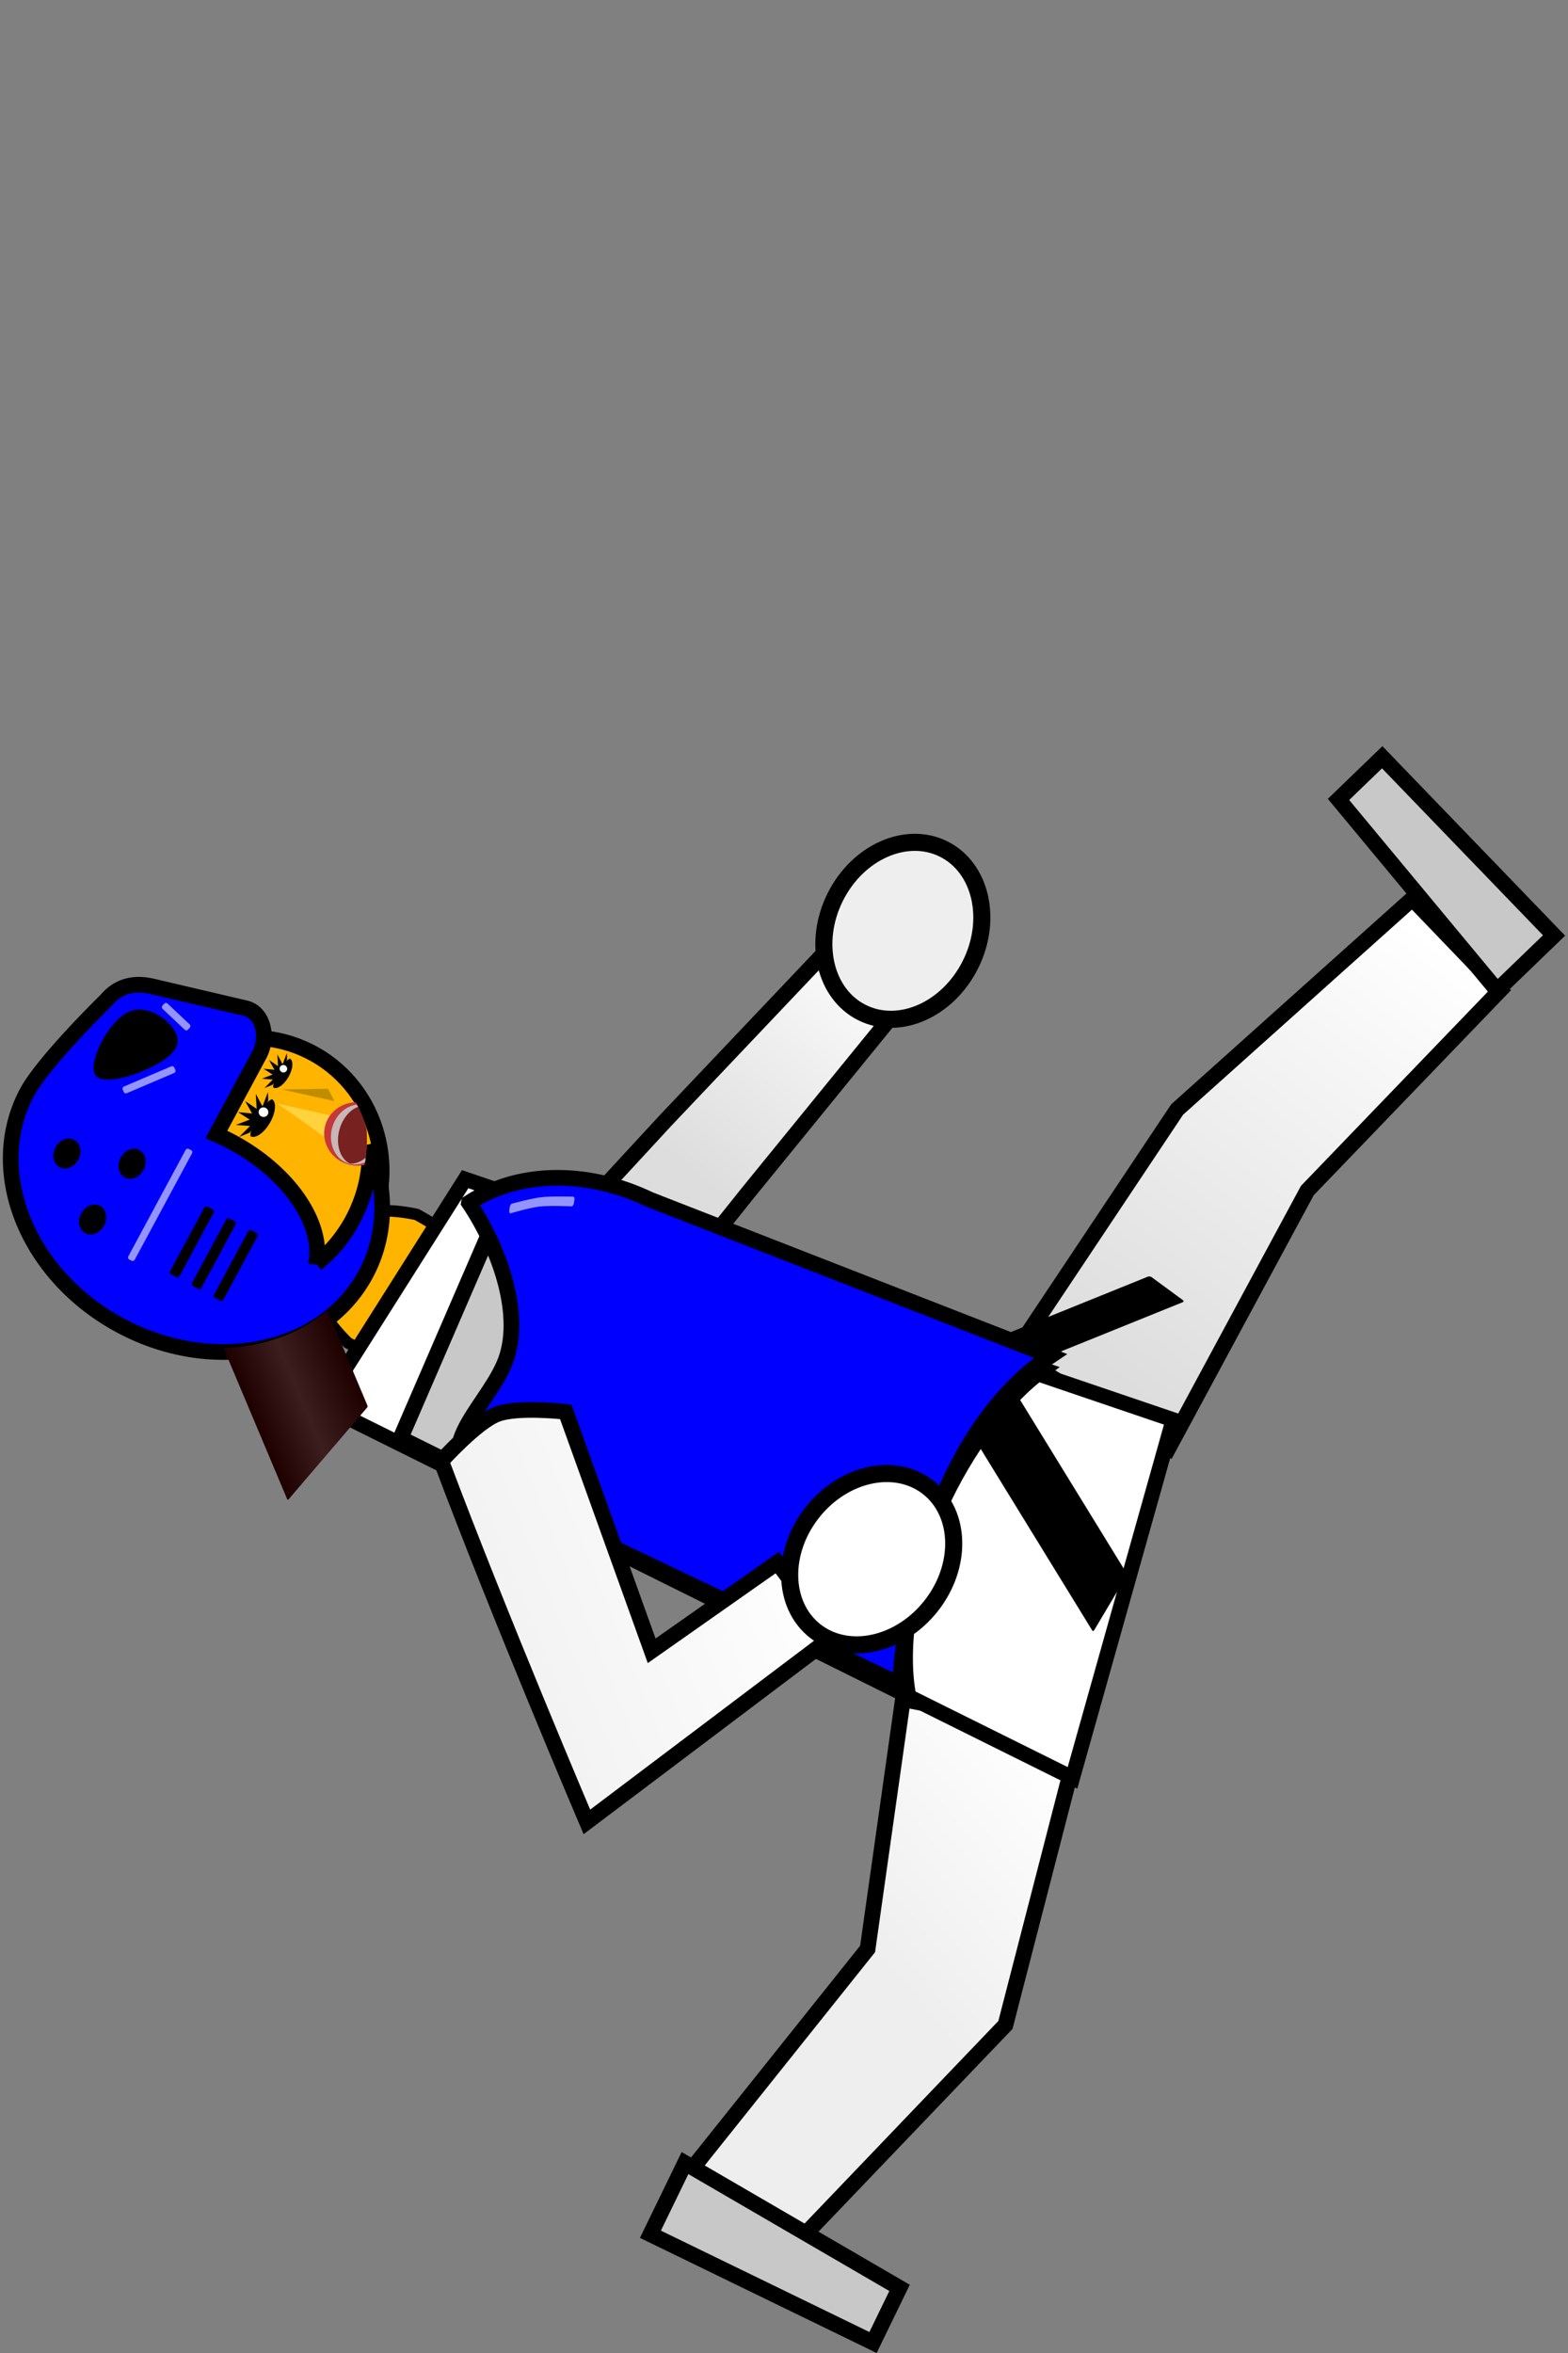 <?xml version="1.0" encoding="UTF-8" standalone="no"?>
<!-- Created with Inkscape (http://www.inkscape.org/) -->

<svg
   width="100mm"
   height="150mm"
   viewBox="0 0 100 150"
   version="1.1"
   id="svg5"
   inkscape:version="1.1.2 (0a00cf5339, 2022-02-04)"
   sodipodi:docname="blue-player-head-kick.svg"
   xmlns:inkscape="http://www.inkscape.org/namespaces/inkscape"
   xmlns:sodipodi="http://sodipodi.sourceforge.net/DTD/sodipodi-0.dtd"
   xmlns:xlink="http://www.w3.org/1999/xlink"
   xmlns="http://www.w3.org/2000/svg"
   xmlns:svg="http://www.w3.org/2000/svg">
  <rect x="0" y="0" width="100" height="150" fill="#808080" stroke="none"/>
  <sodipodi:namedview
     id="namedview7"
     pagecolor="#ffffff"
     bordercolor="#666666"
     borderopacity="1.0"
     inkscape:pageshadow="2"
     inkscape:pageopacity="0.0"
     inkscape:pagecheckerboard="0"
     inkscape:document-units="mm"
     showgrid="false"
     showguides="false"
     inkscape:zoom="1.28"
     inkscape:cx="101.95312"
     inkscape:cy="374.60937"
     inkscape:window-width="1920"
     inkscape:window-height="1016"
     inkscape:window-x="0"
     inkscape:window-y="0"
     inkscape:window-maximized="1"
     inkscape:current-layer="layer1"
     fit-margin-top="0"
     fit-margin-left="0"
     fit-margin-right="0"
     fit-margin-bottom="0">
    <sodipodi:guide
       position="-32.699,206.151"
       orientation="0,-1"
       id="guide1274" />
  </sodipodi:namedview>
  <defs
     id="defs2">
    <linearGradient
       inkscape:collect="always"
       id="linearGradient4775">
      <stop
         style="stop-color:#eeeeee;stop-opacity:1"
         offset="0"
         id="stop4771" />
      <stop
         style="stop-color:#ffffff;stop-opacity:1"
         offset="1"
         id="stop4773" />
    </linearGradient>
    <linearGradient
       inkscape:collect="always"
       id="linearGradient3836">
      <stop
         style="stop-color:#eeeeee;stop-opacity:1"
         offset="0"
         id="stop3832" />
      <stop
         style="stop-color:#ffffff;stop-opacity:1"
         offset="1"
         id="stop3834" />
    </linearGradient>
    <linearGradient
       inkscape:collect="always"
       id="linearGradient2421">
      <stop
         style="stop-color:#dddddd;stop-opacity:1"
         offset="0"
         id="stop2417" />
      <stop
         style="stop-color:#ffffff;stop-opacity:1"
         offset="1"
         id="stop2419" />
    </linearGradient>
    <linearGradient
       inkscape:collect="always"
       xlink:href="#linearGradient23487"
       id="linearGradient23489"
       x1="-18.634"
       y1="55.656"
       x2="-3.588"
       y2="55.656"
       gradientUnits="userSpaceOnUse"
       gradientTransform="matrix(0.34,-0.397,0.202,0.479,79.834,109.606)" />
    <linearGradient
       inkscape:collect="always"
       id="linearGradient23487">
      <stop
         style="stop-color:#1e0000;stop-opacity:1"
         offset="0"
         id="stop23521" />
      <stop
         style="stop-color:#3c1e1e;stop-opacity:1"
         offset="0.466"
         id="stop23590" />
      <stop
         style="stop-color:#1e0000;stop-opacity:1"
         offset="1"
         id="stop23523" />
    </linearGradient>
    <linearGradient
       inkscape:collect="always"
       xlink:href="#linearGradient2421"
       id="linearGradient2423"
       x1="115.858"
       y1="92.879"
       x2="128.98"
       y2="78.923"
       gradientUnits="userSpaceOnUse" />
    <linearGradient
       inkscape:collect="always"
       xlink:href="#linearGradient2421"
       id="linearGradient3106"
       x1="281.808"
       y1="342.083"
       x2="361.225"
       y2="237.941"
       gradientUnits="userSpaceOnUse" />
    <linearGradient
       inkscape:collect="always"
       xlink:href="#linearGradient3836"
       id="linearGradient3672"
       x1="106.867"
       y1="428.946"
       x2="202.849"
       y2="390.564"
       gradientUnits="userSpaceOnUse" />
    <linearGradient
       inkscape:collect="always"
       xlink:href="#linearGradient4775"
       id="linearGradient4116"
       x1="207.514"
       y1="469.484"
       x2="257.544"
       y2="428.366"
       gradientUnits="userSpaceOnUse" />
  </defs>
  <g
     inkscape:label="Calque 1"
     inkscape:groupmode="layer"
     id="layer1"
     transform="translate(-68.781,-53.116)">
    <g
       id="g5371"
       transform="translate(0.257)">
      <g
         id="g8972"
         transform="rotate(-51.599,159.032,97.203)">
        <g
           id="g5030"
           transform="rotate(-15,101.798,107.051)">
          <path
             id="path846-8"
             style="fill:#ffb400;fill-opacity:1;stroke:#000000;stroke-width:0.736;stroke-linecap:round;stroke-miterlimit:3.5;stroke-dasharray:none;stroke-opacity:1;stop-color:#000000"
             d="m 102.05,63.263 a 4.643,8.583 4.771 0 1 1.596,3.646 4.643,8.583 4.771 0 1 -0.739,3.581 l -8.378,-0.699 a 4.643,8.583 4.771 0 1 -0.135,-3.654 4.643,8.583 4.771 0 1 2.179,-3.331 z" />
          <ellipse
             style="fill:#ffb400;fill-opacity:1;stroke:#000000;stroke-width:1;stroke-linecap:round;stroke-miterlimit:3.5;stroke-dasharray:none;stroke-opacity:1;stop-color:#000000"
             id="path846"
             cx="101.775"
             cy="56.038"
             rx="8.705"
             ry="8.451" />
          <path
             id="path846-5-7"
             style="fill:#000000;fill-opacity:1;stroke:#000000;stroke-width:1.127;stroke-linecap:round;stroke-miterlimit:3.5;stroke-dasharray:none;stroke-opacity:1;stop-color:#000000"
             d="m 101.775,47.587 a 8.705,8.451 0 0 0 -8.705,8.451 8.705,8.451 0 0 0 3.502,6.768 8.642,10.807 0 0 0 5.908,-10.245 8.642,10.807 0 0 0 -0.012,-0.552 8.642,10.807 40.838 0 0 2.193,-2.026 8.642,10.807 40.838 0 0 1.097,-1.46 8.705,8.451 0 0 0 -3.982,-0.936 z" />
        </g>
        <g
           id="g6701"
           transform="rotate(-82.369,107.078,112.324)">
          <path
             id="rect4637-4-4"
             style="fill:url(#linearGradient3106);fill-opacity:1;stroke:#000000;stroke-width:3.78;stroke-linecap:round;stroke-miterlimit:3.5;stroke-dasharray:none;stop-color:#000000"
             d="m 340.01,215.947 -56.615,50.916 -39.266,59.111 37.359,22.477 33.342,-62.123 46.395,-48.387 z"
             transform="matrix(-0.184,0.19,-0.19,-0.184,223.353,127.461)"
             sodipodi:nodetypes="ccccccc" />
          <path
             id="rect5732-6"
             style="fill:#c8c8c8;fill-opacity:1;stroke:#000000;stroke-width:1;stroke-linecap:round;stroke-miterlimit:3.5;stroke-dasharray:none;stop-color:#000000"
             d="m 111.802,152.161 15.785,1.174 v 3.872 h -15.785 z"
             sodipodi:nodetypes="ccccc" />
        </g>
        <g
           id="g6701-2"
           transform="rotate(77.522,104.961,101.409)">
          <path
             id="rect4637-4-4-1"
             style="fill:url(#linearGradient4116);fill-opacity:1;stroke:#000000;stroke-width:3.78;stroke-linecap:round;stroke-miterlimit:3.5;stroke-dasharray:none;stop-color:#000000"
             d="m 216.082,409.387 -8.568,60.098 -42.803,53.453 23.09,20.016 52.894,-55.141 18.198,-70.164 z"
             transform="matrix(0.238,-0.116,0.116,0.238,12.093,47.51)"
             sodipodi:nodetypes="ccccccc" />
          <path
             id="rect5732-6-7"
             style="fill:#c8c8c8;fill-opacity:1;stroke:#000000;stroke-width:1;stroke-linecap:round;stroke-miterlimit:3.5;stroke-dasharray:none;stop-color:#000000"
             d="m 111.435,152.542 15.785,1.174 v 3.872 H 111.435 Z"
             sodipodi:nodetypes="ccccc" />
        </g>
        <g
           id="g6487"
           transform="rotate(48.185,124.577,75.958)">
          <path
             id="rect4637-4-4-3"
             style="fill:url(#linearGradient2423);fill-opacity:1;stroke:#000000;stroke-width:1;stroke-linecap:round;stroke-miterlimit:3.5;stroke-dasharray:none;stop-color:#000000"
             d="m 124.347,78.986 -10.585,9.904 -15.94,15.324 6.15,5.952 14.813,-16.415 9.756,-10.617 z"
             sodipodi:nodetypes="ccccccc" />
          <ellipse
             style="opacity:1;fill:#eeeeee;fill-opacity:1;stroke:#000000;stroke-width:1.089;stroke-linecap:round;stroke-miterlimit:3.5;stroke-dasharray:none;stroke-opacity:1;stop-color:#000000"
             id="path6258"
             cx="151.098"
             cy="-2.492"
             transform="matrix(0.866,0.5,0.5,-0.866,0,0)"
             rx="4.819"
             ry="5.827" />
        </g>
        <g
           id="g4450"
           transform="rotate(-15,97.904,110.076)">
          <path
             id="rect4637"
             style="opacity:1;fill:#ffffff;fill-opacity:1;stroke:#000000;stroke-width:0.962;stroke-linecap:round;stroke-miterlimit:3.5;stop-color:#000000"
             d="m 90.744,67.324 16.844,2.646 3.858,47.531 -23.501,3.175 z"
             sodipodi:nodetypes="ccccc" />
          <rect
             style="fill:#000000;fill-opacity:1;stroke:none;stroke-width:0.36;stroke-linecap:round;stroke-miterlimit:3.5;stroke-dasharray:none;stroke-opacity:1;stop-color:#000000"
             id="rect11194"
             width="4.263"
             height="14.942"
             x="-170.519"
             y="103.383"
             ry="0.12"
             transform="matrix(-0.992,-0.128,-0.574,0.819,0,0)" />
          <rect
             style="fill:#000000;fill-opacity:1;stroke:none;stroke-width:0.304;stroke-linecap:round;stroke-miterlimit:3.5;stroke-dasharray:none;stroke-opacity:1;stop-color:#000000"
             id="rect11194-5"
             width="2.753"
             height="16.469"
             x="1.522"
             y="-166.183"
             ry="0.132"
             transform="matrix(0.223,-0.975,-0.712,-0.702,0,0)" />
          <g
             id="g13167"
             transform="translate(90.488)">
            <g
               id="g12041">
              <path
                 id="rect4637-5"
                 style="fill:#c8c8c8;fill-opacity:1;stroke:#000000;stroke-width:3.78;stroke-linecap:round;stroke-miterlimit:3.5;stroke-dasharray:none;stop-color:#000000"
                 d="m 411.68,115.238 -10.984,135.336 c 10.059,-5.886 24.756,-9.402 40.428,-9.674 16.888,0.028 32.823,3.833 43.256,10.33 l -7.135,-135.992 z"
                 transform="matrix(-0.265,0,0,0.265,126.775,42.206)" />
            </g>
            <path
               id="path848-9-3"
               style="fill:#0000ff;fill-opacity:1;stroke:#000000;stroke-width:1;stroke-linecap:round;stroke-miterlimit:3.5;stroke-dasharray:none;stroke-opacity:1;stop-color:#000000"
               d="m 15.819,70.788 c 3.439,2.307 4.921,6.514 4.763,10.498 0.334,9.139 0.669,18.278 1.003,27.416 -6.79,-4.365 -17.076,-2.698 -23.03,-0.485 0.371,-9.754 0.688,-19.551 1.09,-29.278 0.296,-4.402 4.39,-2.004 7.605,-2.004 3.214,0 6.619,-3.118 8.568,-6.147 z"
               sodipodi:nodetypes="ccccccc" />
          </g>
        </g>
        <g
           id="g6482"
           transform="translate(-21.167,5.292)">
          <path
             id="rect4637-4-4-3-5"
             style="fill:url(#linearGradient3672);fill-opacity:1;stroke:#000000;stroke-width:3.78;stroke-linecap:round;stroke-miterlimit:3.5;stroke-dasharray:none;stop-color:#000000"
             d="m 135.725,340.77 c 0,0 -11.692,-1.371 -16.705,0.614 -5.013,1.985 -13.371,11.294 -13.371,11.294 14.277,38.011 35.197,87.076 35.197,87.076 l 59.359,-44.787 -13.393,-17.83 -30.33,21.311 z"
             transform="matrix(0.164,0.207,-0.207,0.164,158.689,-6.202)"
             sodipodi:nodetypes="czcccccc" />
          <ellipse
             style="fill:#ffffff;fill-opacity:1;stroke:#000000;stroke-width:1.089;stroke-linecap:round;stroke-miterlimit:3.5;stroke-dasharray:none;stroke-opacity:1;stop-color:#000000"
             id="path6258-6"
             cx="98.905"
             cy="115.166"
             transform="matrix(0,1,1,0,0,0)"
             rx="4.819"
             ry="5.827" />
        </g>
        <g
           id="g5030-9"
           transform="rotate(-10.087,105.292,132.708)">
          <path
             id="path846-5-7-0"
             style="fill:#000000;fill-opacity:1;stroke:#000000;stroke-width:1.127;stroke-linecap:round;stroke-miterlimit:3.5;stroke-dasharray:none;stroke-opacity:1;stop-color:#000000"
             d="m 101.775,47.587 a 8.705,8.451 0 0 0 -8.705,8.451 8.705,8.451 0 0 0 3.502,6.768 8.642,10.807 0 0 0 5.908,-10.245 8.642,10.807 0 0 0 -0.012,-0.552 8.642,10.807 40.838 0 0 2.193,-2.026 8.642,10.807 40.838 0 0 1.097,-1.46 8.705,8.451 0 0 0 -3.982,-0.936 z" />
          <path
             id="path846-6-8"
             style="fill:#0000ff;fill-opacity:1;stroke:#000000;stroke-width:1;stroke-linecap:round;stroke-miterlimit:3.5;stroke-dasharray:none;stroke-opacity:1;stop-color:#000000"
             d="m 99.848,41.119 c -5.683,-2.15e-4 -10.291,5.488 -10.291,12.259 -7.1e-5,6.771 4.607,12.259 10.291,12.259 2.764,-0.001 5.412,-1.327 7.347,-3.68 -1.388,0.847 -3.021,1.3 -4.692,1.302 -1.273,-1.3e-5 -2.479,-0.258 -3.561,-0.716 a 5.333,8.532 0 0 0 4.289,-8.365 5.333,8.532 0 0 0 -0.049,-1.153 h 5.772 c 1.214,0 2.508,-1.019 2.191,-2.191 l -1.587,-5.865 c -0.317,-1.171 -1.001,-1.951 -2.191,-2.191 0,0 -5.211,-1.634 -7.518,-1.659 z" />
          <ellipse
             style="fill:#000000;fill-opacity:1;stroke:none;stroke-width:0.58;stroke-linecap:round;stroke-miterlimit:3.5;stroke-dasharray:none;stop-color:#000000"
             id="path3135-1"
             cx="98.987"
             cy="49.177"
             rx="0.991"
             ry="0.827" />
          <ellipse
             style="fill:#000000;fill-opacity:1;stroke:none;stroke-width:0.58;stroke-linecap:round;stroke-miterlimit:3.5;stroke-dasharray:none;stop-color:#000000"
             id="path3135-1-2"
             cx="94.666"
             cy="48.648"
             rx="0.991"
             ry="0.827" />
          <ellipse
             style="fill:#000000;fill-opacity:1;stroke:none;stroke-width:0.58;stroke-linecap:round;stroke-miterlimit:3.5;stroke-dasharray:none;stop-color:#000000"
             id="path3135-1-2-9"
             cx="97.591"
             cy="45.208"
             rx="0.991"
             ry="0.827" />
          <rect
             style="fill:#000000;fill-opacity:1;stroke:none;stroke-width:1;stroke-linecap:round;stroke-miterlimit:3.5;stroke-dasharray:none;stop-color:#000000"
             id="rect3877"
             width="4.893"
             height="0.677"
             x="93.967"
             y="54.56"
             ry="0.144" />
          <rect
             style="fill:#000000;fill-opacity:1;stroke:none;stroke-width:1;stroke-linecap:round;stroke-miterlimit:3.5;stroke-dasharray:none;stop-color:#000000"
             id="rect3877-0"
             width="4.893"
             height="0.677"
             x="93.967"
             y="56.148"
             ry="0.144" />
          <rect
             style="fill:#000000;fill-opacity:1;stroke:none;stroke-width:1;stroke-linecap:round;stroke-miterlimit:3.5;stroke-dasharray:none;stop-color:#000000"
             id="rect3877-0-8"
             width="4.893"
             height="0.677"
             x="93.967"
             y="57.735"
             ry="0.144" />
          <path
             sodipodi:type="star"
             style="fill:#000000;fill-opacity:1;stroke:#000000;stroke-width:1.89;stroke-linecap:round;stroke-miterlimit:3.5;stroke-dasharray:none;stroke-opacity:1;stop-color:#000000"
             id="path4195"
             inkscape:flatsided="false"
             sodipodi:sides="3"
             sodipodi:cx="228.48053"
             sodipodi:cy="142.92908"
             sodipodi:r1="14.769868"
             sodipodi:r2="11.815894"
             sodipodi:arg1="1.1028519"
             sodipodi:arg2="2.1500495"
             inkscape:rounded="0.3"
             inkscape:randomized="0"
             transform="matrix(-0.122,0.073,0.141,0.134,113.431,9.898)"
             inkscape:transform-center-x="0.38406926"
             inkscape:transform-center-y="0.21010084"
             d="m 235.143,156.111 c -3.624,1.832 -9.731,-1.071 -13.13,-3.294 -3.399,-2.223 -8.505,-6.655 -8.279,-10.71 0.226,-4.055 5.793,-7.892 9.417,-9.724 3.624,-1.832 10.016,-4.038 13.415,-1.815 3.399,2.223 3.938,8.963 3.713,13.018 -0.226,4.055 -1.511,10.693 -5.136,12.525 z" />
          <rect
             style="fill:#ffffff;fill-opacity:0.582;stroke:none;stroke-width:0.587;stroke-linecap:round;stroke-miterlimit:3.5;stroke-dasharray:none;stroke-opacity:1;stop-color:#000000"
             id="rect6155"
             width="8.007"
             height="0.463"
             x="93.529"
             y="51.765"
             ry="0.144" />
          <rect
             style="fill:#ffffff;fill-opacity:0.582;stroke:none;stroke-width:0.393;stroke-linecap:round;stroke-miterlimit:3.5;stroke-dasharray:none;stroke-opacity:1;stop-color:#000000"
             id="rect6155-6"
             width="3.58"
             height="0.463"
             x="109.357"
             y="-28.006"
             ry="0.144"
             transform="rotate(38.574)" />
          <rect
             style="fill:#ffffff;fill-opacity:0.582;stroke:none;stroke-width:0.31;stroke-linecap:round;stroke-miterlimit:3.5;stroke-dasharray:none;stroke-opacity:1;stop-color:#000000"
             id="rect6155-6-3"
             width="2.235"
             height="0.463"
             x="-18.609"
             y="116.862"
             ry="0.144"
             transform="rotate(-75)" />
        </g>
        <path
           id="rect6155-8"
           style="fill:#ffffff;fill-opacity:0.582;stroke-width:0.484;stroke-linecap:round;stroke-miterlimit:3.5;stop-color:#000000"
           d="m 97.518,72.142 c 0,0 1.004,0.738 1.469,1.199 0.465,0.461 1.294,1.574 1.294,1.574 0.04,0.049 0.007,0.127 -0.086,0.181 l -0.204,0.118 c -0.093,0.054 -0.206,0.061 -0.252,0.015 0,0 -0.828,-1.152 -1.295,-1.612 -0.467,-0.46 -1.468,-1.161 -1.468,-1.161 -0.053,-0.042 -0.007,-0.127 0.086,-0.181 l 0.204,-0.118 c 0.094,-0.054 0.206,-0.061 0.252,-0.015 z"
           sodipodi:nodetypes="szsssszssss" />
      </g>
      <g
         id="g18120"
         transform="rotate(-60,155.093,107.397)">
        <path
           id="path20062"
           style="opacity:1;fill:#ffdd55;fill-opacity:0.733;stroke-width:0.78;stroke-linecap:round;stroke-miterlimit:3.5;stop-color:#000000"
           inkscape:transform-center-x="-0.11191252"
           inkscape:transform-center-y="-0.37138779"
           d="m 107.812,59.22 -1.423,0.173 0.141,-1.287 0.203,-2.34 0.539,1.727 z"
           sodipodi:nodetypes="cccccc" />
        <path
           id="path20062-7"
           style="opacity:1;fill:#806600;fill-opacity:0.502;stroke-width:0.558;stroke-linecap:round;stroke-miterlimit:3.5;stop-color:#000000"
           inkscape:transform-center-x="0.051699384"
           inkscape:transform-center-y="-0.24978063"
           d="m 108.69,58.85 0.481,-0.738 -1.516,-2.547 0.518,1.642 z"
           sodipodi:nodetypes="ccccc" />
        <g
           id="g23030">
          <path
             id="path1833"
             style="fill:#000000;fill-opacity:1;stroke:none;stroke-width:1.264;stroke-linecap:round;stroke-miterlimit:3.5;stop-color:#000000"
             inkscape:transform-center-x="0.58027427"
             inkscape:transform-center-y="0.66502045"
             d="m 191.004,178.789 -0.152,3.344 -2.766,-2.248 1.479,3.076 -3.58,-0.949 2.139,1.662 h 0.654 a 5.142,2.431 0 0 0 -1.293,0.611 5.142,2.431 0 0 0 5.143,2.432 5.142,2.431 0 0 0 5.143,-2.432 5.142,2.431 0 0 0 -1.293,-0.611 h 0.611 l 1.699,-1.066 -3.379,0.561 a 5.142,2.431 0 0 0 -0.199,-0.094 l 1.734,-2.775 -3.01,1.979 0.234,-3.344 -1.758,2.955 z"
             transform="matrix(0.265,0,0,0.265,54.393,6.501)" />
          <ellipse
             style="fill:#ffffff;fill-opacity:1;stroke:none;stroke-width:0.913;stroke-linecap:round;stroke-miterlimit:3.5;stroke-dasharray:none;stroke-opacity:1;stop-color:#000000"
             id="path18144"
             cx="105.82"
             cy="55.288"
             rx="0.305"
             ry="0.311" />
        </g>
        <g
           id="g23030-8"
           transform="matrix(0.781,0,0,0.781,26.206,11.823)">
          <path
             id="path1833-83"
             style="fill:#000000;fill-opacity:1;stroke:none;stroke-width:1.264;stroke-linecap:round;stroke-miterlimit:3.5;stop-color:#000000"
             inkscape:transform-center-x="0.58027427"
             inkscape:transform-center-y="0.66502045"
             d="m 191.004,178.789 -0.152,3.344 -2.766,-2.248 1.479,3.076 -3.58,-0.949 2.139,1.662 h 0.654 a 5.142,2.431 0 0 0 -1.293,0.611 5.142,2.431 0 0 0 5.143,2.432 5.142,2.431 0 0 0 5.143,-2.432 5.142,2.431 0 0 0 -1.293,-0.611 h 0.611 l 1.699,-1.066 -3.379,0.561 a 5.142,2.431 0 0 0 -0.199,-0.094 l 1.734,-2.775 -3.01,1.979 0.234,-3.344 -1.758,2.955 z"
             transform="matrix(0.265,0,0,0.265,54.393,6.501)" />
          <ellipse
             style="fill:#ffffff;fill-opacity:1;stroke:none;stroke-width:0.913;stroke-linecap:round;stroke-miterlimit:3.5;stroke-dasharray:none;stroke-opacity:1;stop-color:#000000"
             id="path18144-1"
             cx="105.82"
             cy="55.288"
             rx="0.305"
             ry="0.311" />
        </g>
        <g
           id="g1212"
           transform="matrix(0.357,-1.838,1.625,0.57,-15.434,183.606)">
          <path
             id="path23093"
             style="opacity:1;fill:#c83737;fill-opacity:1;stroke:none;stroke-width:18.249;stroke-linecap:round;stroke-miterlimit:3.5;stroke-dasharray:none;stroke-opacity:1;stop-color:#000000"
             d="M 85.223,268.408 A 7.924,7.638 15 0 0 77.875,274 a 7.924,7.638 15 0 0 5.678,9.428 7.924,7.638 15 0 0 3.803,0.102 c 0.537,-2.949 0.682,-5.945 0.432,-8.9 a 31.941,32.9 23.401 0 0 -2.564,-6.221 z"
             transform="matrix(-0.093,0.102,-0.108,-0.117,122.126,80.752)" />
          <path
             id="path23093-1"
             style="fill:#782121;fill-opacity:1;stroke:none;stroke-width:15.863;stroke-linecap:round;stroke-miterlimit:3.5;stroke-dasharray:none;stroke-opacity:1;stop-color:#000000"
             d="m 85.506,268.953 a 6.245,7.323 15 0 0 -5.973,5.6 6.245,7.323 15 0 0 4.137,8.689 6.245,7.323 15 0 0 3.799,-0.367 c 0.437,-2.689 0.552,-5.413 0.336,-8.104 a 31.941,32.9 23.401 0 0 -2.299,-5.818 z"
             transform="matrix(-0.093,0.102,-0.108,-0.117,122.126,80.752)" />
          <path
             id="path23093-1-9"
             style="fill:#c8b7b7;fill-opacity:1;stroke:none;stroke-width:15.863;stroke-linecap:round;stroke-miterlimit:3.5;stroke-dasharray:none;stroke-opacity:1;stop-color:#000000"
             d="m 85.518,268.959 a 6.245,7.323 15 0 0 -5.982,5.594 6.245,7.323 15 0 0 4.133,8.689 6.245,7.323 15 0 0 0.488,0.104 5.334,7.323 15 0 1 -2.861,-8.322 5.334,7.323 15 0 1 4.49,-5.523 31.941,32.9 23.401 0 0 -0.268,-0.541 z"
             transform="matrix(-0.093,0.102,-0.108,-0.117,122.126,80.752)" />
          <path
             id="path23093-1-0"
             style="fill:#c8b7b7;fill-opacity:1;stroke:none;stroke-width:15.863;stroke-linecap:round;stroke-miterlimit:3.5;stroke-dasharray:none;stroke-opacity:1;stop-color:#000000"
             d="m 87.629,281.771 a 5.559,7.323 15 0 1 -4.311,1.363 6.245,7.323 15 0 0 0.352,0.107 6.245,7.323 15 0 0 3.797,-0.352 c 0.061,-0.372 0.114,-0.746 0.162,-1.119 z"
             transform="matrix(-0.093,0.102,-0.108,-0.117,122.126,80.752)" />
        </g>
      </g>
      <path
         id="rect23459"
         style="fill:url(#linearGradient23489);fill-opacity:1;stroke:none;stroke-width:0.493;stroke-linecap:round;stroke-miterlimit:3.5;stroke-dasharray:none;stroke-opacity:1;stop-color:#000000"
         d="m 82.778,139.043 4.064,9.65 c 0.016,0.038 0.051,0.044 0.078,0.013 l 5.018,-5.862 c 0.027,-0.031 0.036,-0.088 0.02,-0.126 l -2.557,-6.072 c -1.765,1.509 -4.108,2.332 -6.623,2.397 z" />
    </g>
  </g>
</svg>
